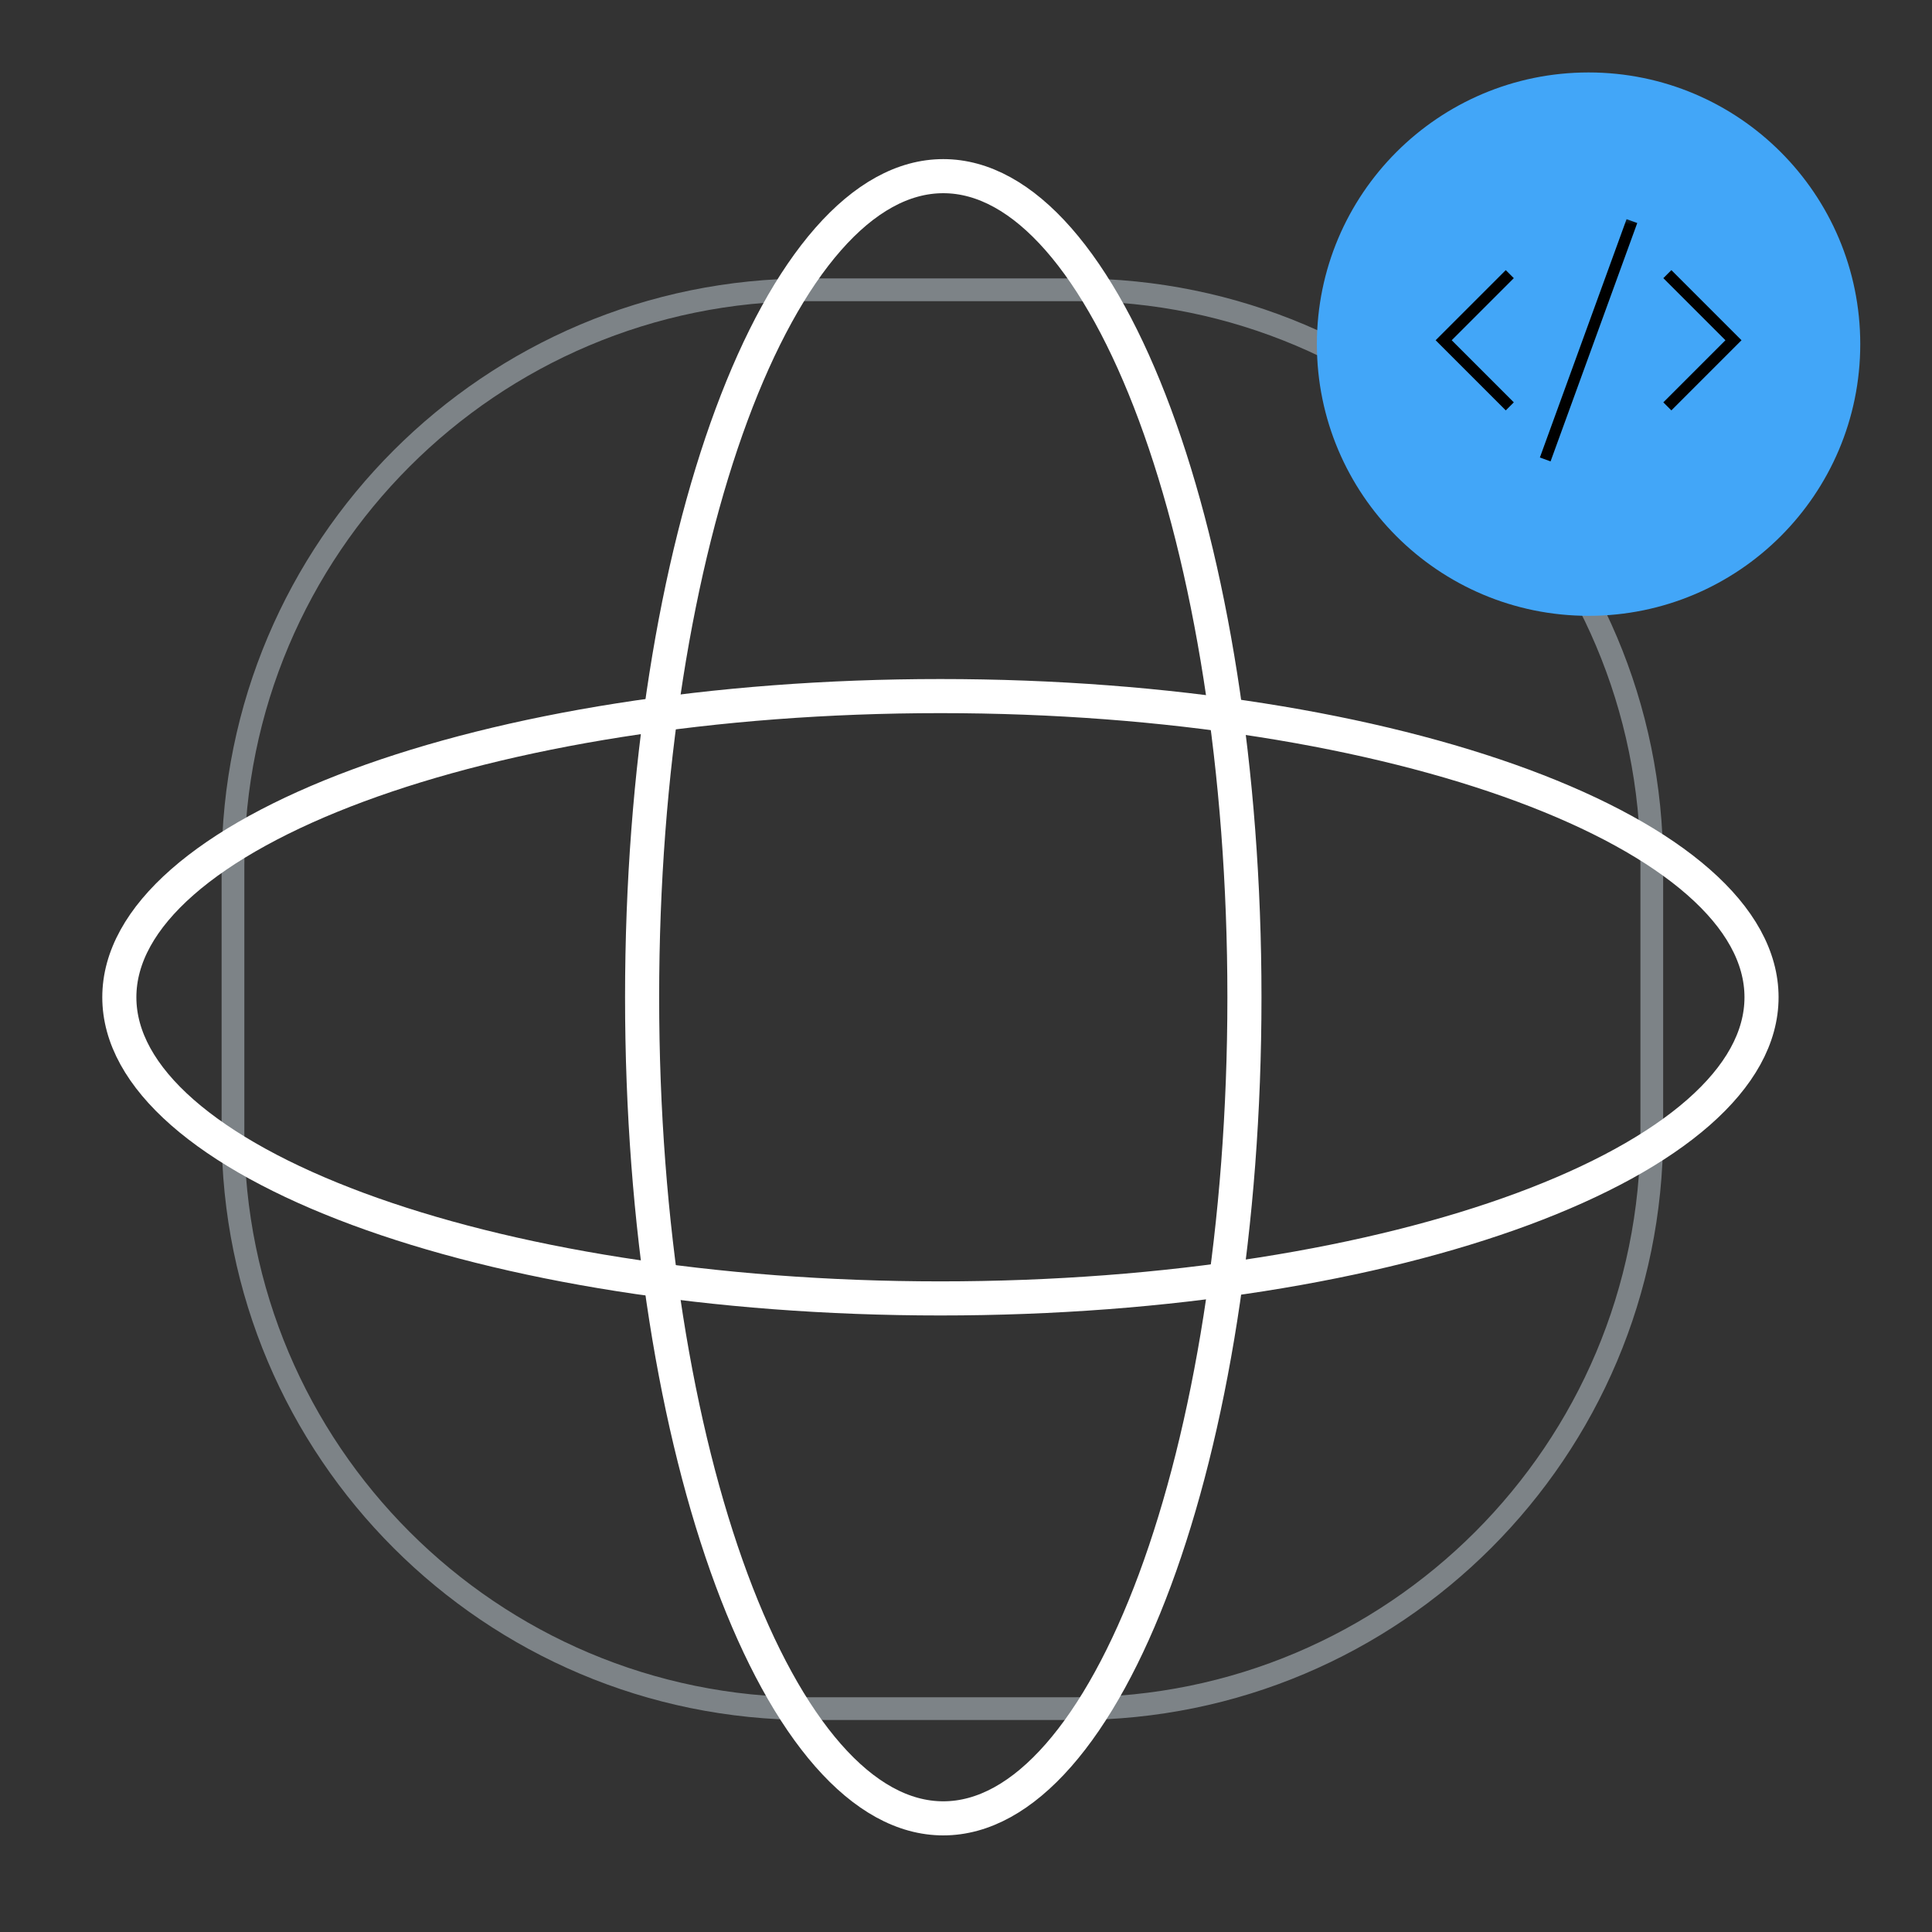 <svg width="340" height="340" viewBox="0 0 340 340" fill="none" xmlns="http://www.w3.org/2000/svg">
<rect x="0" y="0" width="340" height="340" fill="#333333" stroke="none"/>
<path d="M189.356 51H142.332C86.368 51 41 96.368 41 152.332V199.356C41 255.32 86.368 300.688 142.332 300.688H189.356C245.32 300.688 290.688 255.32 290.688 199.356V152.332C290.688 96.368 245.32 51 189.356 51Z" stroke="#7D8387" stroke-width="4" stroke-miterlimit="10"/>
<path d="M279.562 108.375C305.968 108.375 327.374 86.969 327.374 60.562C327.374 34.156 305.968 12.75 279.562 12.75C253.155 12.75 231.749 34.156 231.749 60.562C231.749 86.969 253.155 108.375 279.562 108.375Z" fill="#42A6F8"/>
<mask id="mask0_369_34" style="mask-type:luminance" maskUnits="userSpaceOnUse" x="250" y="38" width="59" height="45">
<path d="M308.25 38.25H250.875V82.875H308.25V38.25Z" fill="white"/>
</mask>
<g mask="url(#mask0_369_34)">
<path d="M264.991 48.951L254.062 59.879L264.991 70.808" stroke="black" stroke-width="2" stroke-miterlimit="10" stroke-linecap="square"/>
<path d="M294.134 48.951L305.062 59.879L294.134 70.808" stroke="black" stroke-width="2" stroke-miterlimit="10" stroke-linecap="square"/>
<path d="M272.276 79.915L286.848 39.844" stroke="black" stroke-width="2" stroke-miterlimit="10" stroke-linecap="square"/>
</g>
<path d="M219 175.5C219 215.592 212.967 251.843 203.246 278.036C198.384 291.136 192.619 301.668 186.268 308.906C179.915 316.147 173.063 320 166 320C158.937 320 152.085 316.147 145.732 308.906C139.381 301.668 133.616 291.136 128.754 278.036C119.033 251.843 113 215.592 113 175.5C113 135.408 119.033 99.157 128.754 72.964C133.616 59.864 139.381 49.332 145.732 42.094C152.085 34.853 158.937 31 166 31C173.063 31 179.915 34.853 186.268 42.094C192.619 49.332 198.384 59.864 203.246 72.964C212.967 99.157 219 135.408 219 175.5Z" stroke="white" stroke-width="6"/>
<path d="M165.5 122.5C205.592 122.5 241.843 128.533 268.036 138.254C281.136 143.116 291.668 148.881 298.906 155.232C306.147 161.585 310 168.437 310 175.5C310 182.563 306.147 189.415 298.906 195.768C291.668 202.119 281.136 207.884 268.036 212.746C241.843 222.467 205.592 228.5 165.5 228.5C125.408 228.5 89.157 222.467 62.964 212.746C49.864 207.884 39.332 202.119 32.094 195.768C24.854 189.415 21 182.563 21 175.5C21 168.437 24.854 161.585 32.094 155.232C39.332 148.881 49.864 143.116 62.964 138.254C89.157 128.533 125.408 122.5 165.5 122.5Z" stroke="white" stroke-width="6"/>
</svg>
